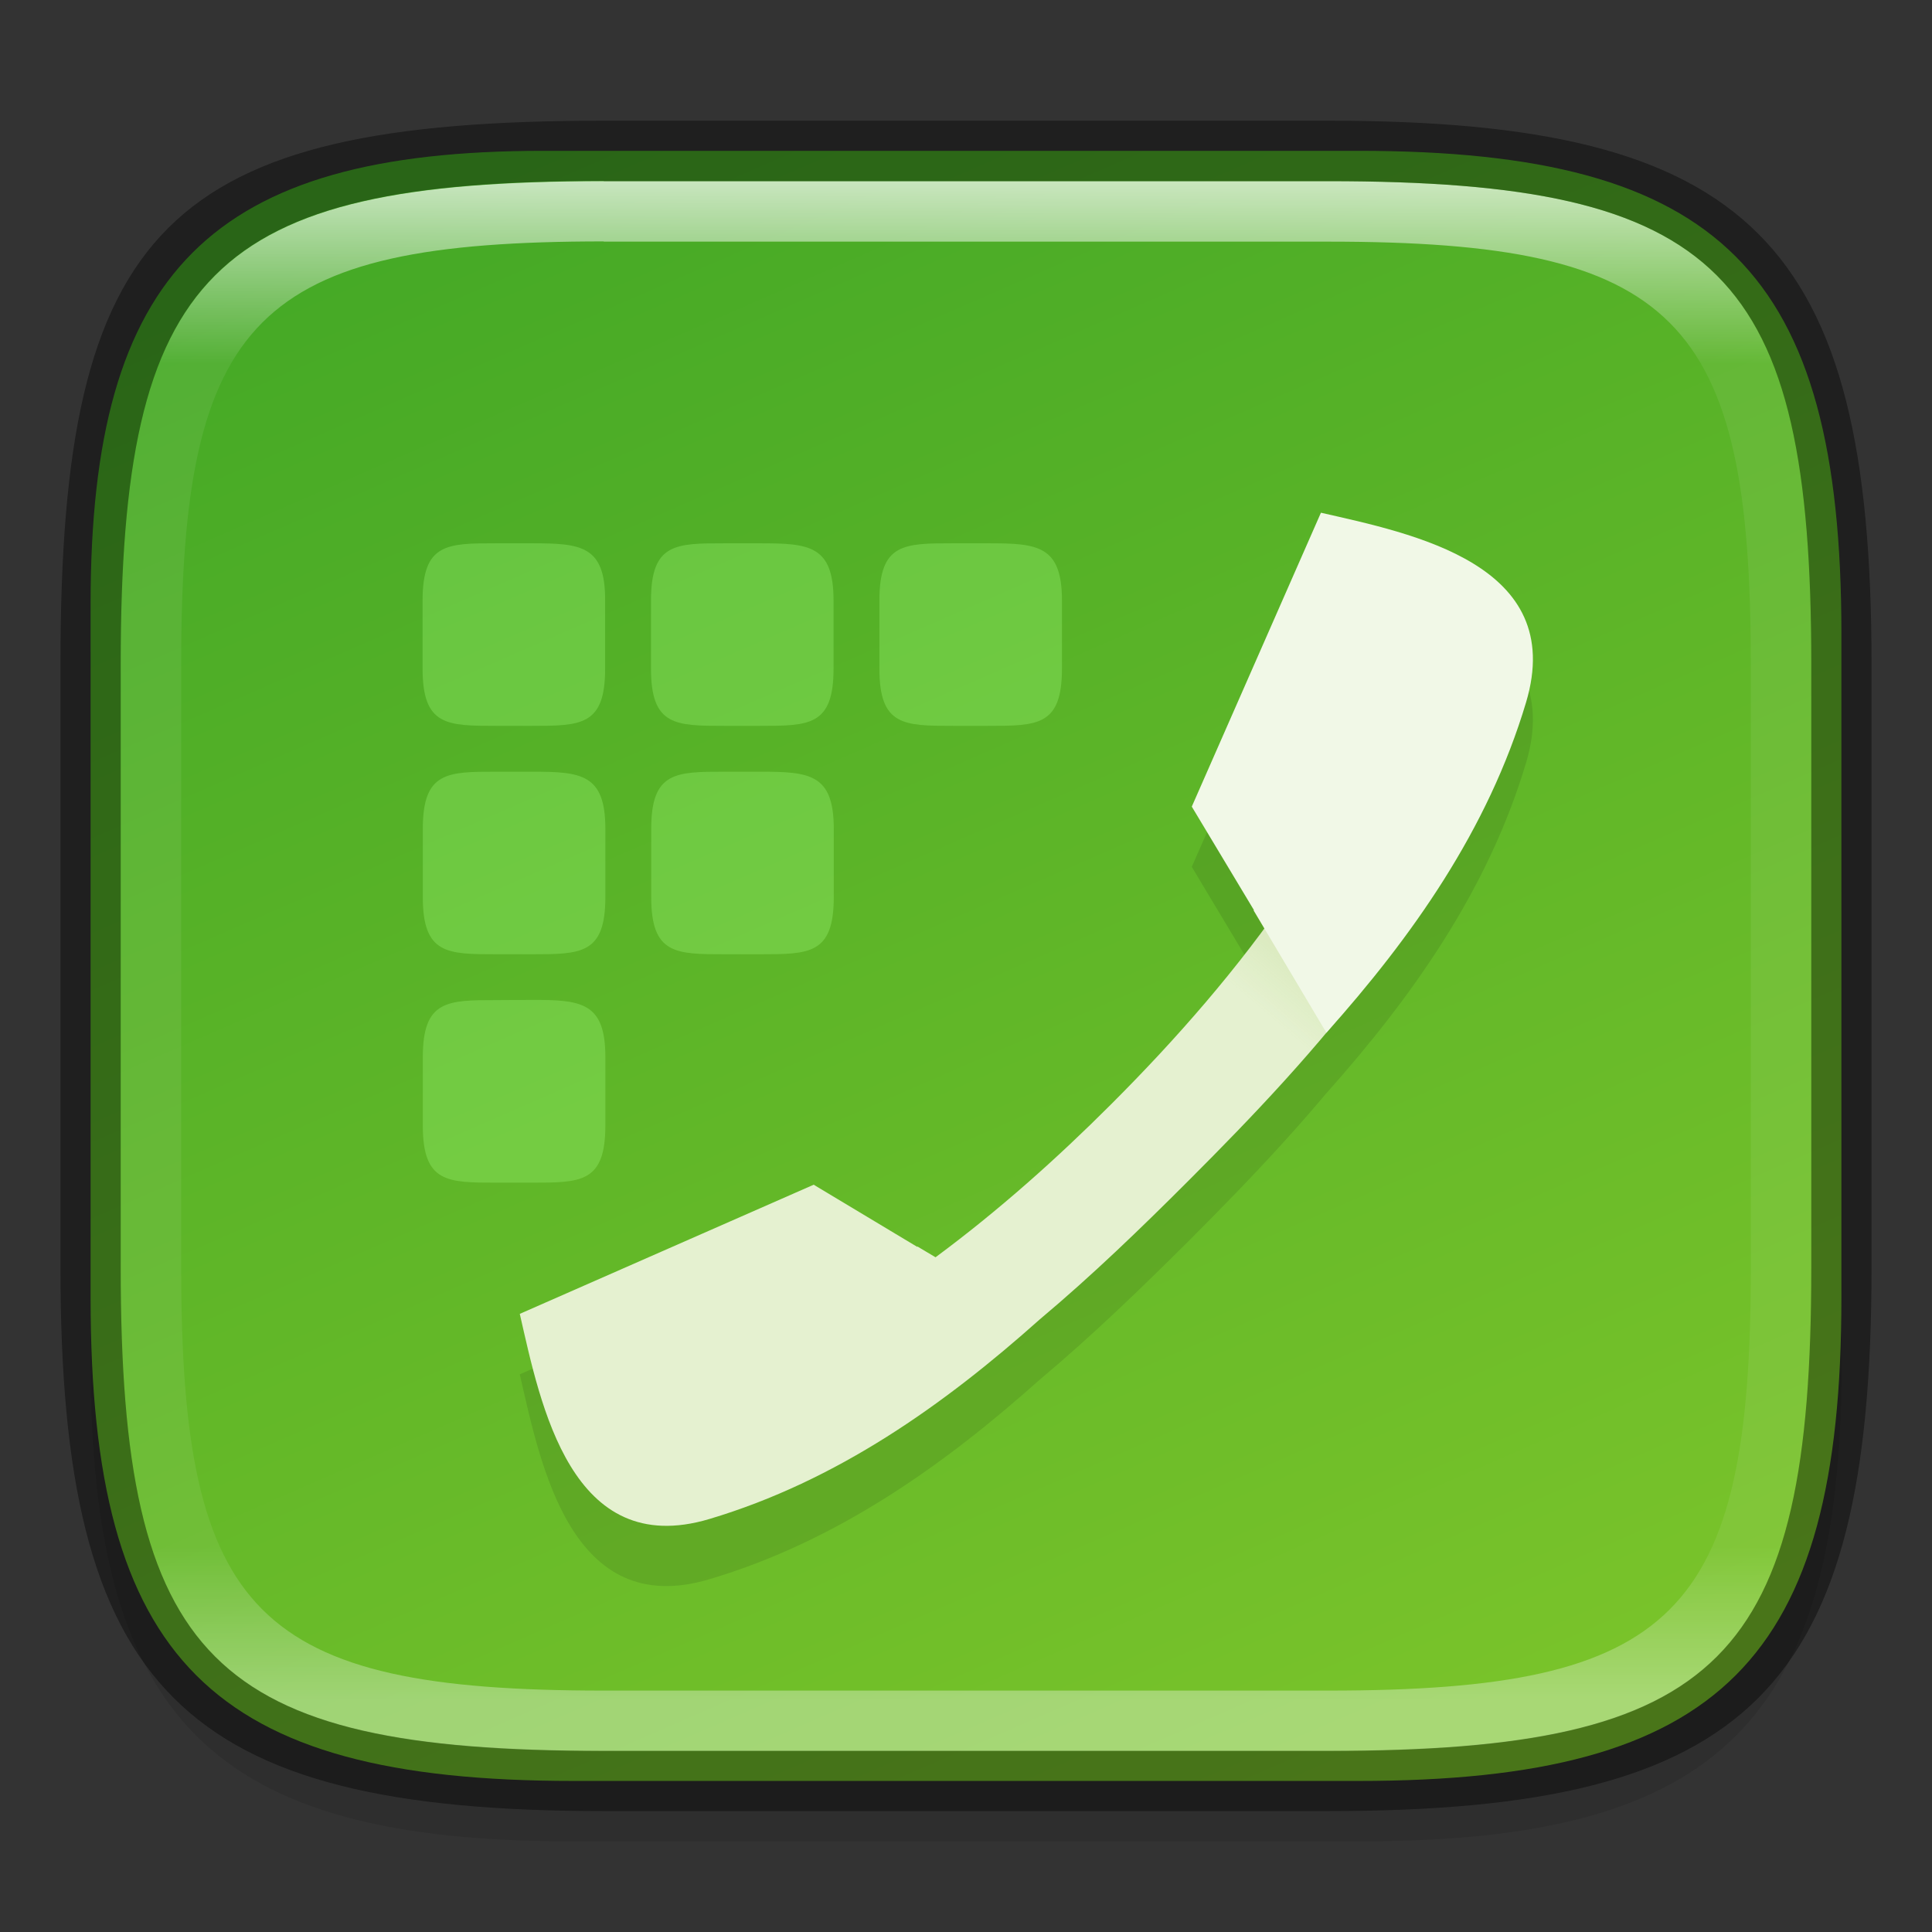 <?xml version="1.0" encoding="UTF-8" standalone="no"?>
<!-- Created with Inkscape (http://www.inkscape.org/) -->

<svg
   width="32"
   height="32"
   viewBox="0 0 8.467 8.467"
   version="1.1"
   id="svg2719"
   inkscape:version="1.1.2 (0a00cf5339, 2022-02-04)"
   sodipodi:docname="calls-app.svg"
   xmlns:inkscape="http://www.inkscape.org/namespaces/inkscape"
   xmlns:sodipodi="http://sodipodi.sourceforge.net/DTD/sodipodi-0.dtd"
   xmlns:xlink="http://www.w3.org/1999/xlink"
   xmlns="http://www.w3.org/2000/svg"
   xmlns:svg="http://www.w3.org/2000/svg">
  <rect x="0" y="0" width="8.467" height="8.467" fill="#333333" stroke="none"/>
  <sodipodi:namedview
     id="namedview2721"
     pagecolor="#ffffff"
     bordercolor="#666666"
     borderopacity="1.0"
     inkscape:pageshadow="2"
     inkscape:pageopacity="0.0"
     inkscape:pagecheckerboard="0"
     inkscape:document-units="px"
     showgrid="false"
     units="px"
     inkscape:zoom="24.5"
     inkscape:cx="15.979592"
     inkscape:cy="16"
     inkscape:window-width="1846"
     inkscape:window-height="1011"
     inkscape:window-x="74"
     inkscape:window-y="32"
     inkscape:window-maximized="1"
     inkscape:current-layer="svg2719" />
  <defs
     id="defs2716">
    <linearGradient
       inkscape:collect="always"
       id="linearGradient1044">
      <stop
         style="stop-color:#88b637;stop-opacity:1;"
         offset="0"
         id="stop1040" />
      <stop
         style="stop-color:#88b637;stop-opacity:0;"
         offset="1"
         id="stop1042" />
    </linearGradient>
    <linearGradient
       inkscape:collect="always"
       id="linearGradient1596">
      <stop
         style="stop-color:#45a926;stop-opacity:1"
         offset="0"
         id="stop1592" />
      <stop
         style="stop-color:#79c32a;stop-opacity:1"
         offset="1"
         id="stop1594" />
    </linearGradient>
    <linearGradient
       inkscape:collect="always"
       id="linearGradient1871">
      <stop
         style="stop-color:#ffffff;stop-opacity:1;"
         offset="0"
         id="stop1867" />
      <stop
         style="stop-color:#ffffff;stop-opacity:0.1"
         offset="0.12"
         id="stop2515" />
      <stop
         style="stop-color:#ffffff;stop-opacity:0.102"
         offset="0.9"
         id="stop2581" />
      <stop
         style="stop-color:#ffffff;stop-opacity:0.502"
         offset="1"
         id="stop1869" />
    </linearGradient>
    <linearGradient
       inkscape:collect="always"
       xlink:href="#linearGradient1871"
       id="linearGradient16320"
       x1="10"
       y1="4"
       x2="10"
       y2="29.1"
       gradientUnits="userSpaceOnUse"
       gradientTransform="matrix(0.265,0,0,0.265,0,-0.265)" />
    <linearGradient
       inkscape:collect="always"
       xlink:href="#linearGradient1596"
       id="linearGradient1598"
       x1="2.646"
       y1="0.529"
       x2="5.821"
       y2="7.805"
       gradientUnits="userSpaceOnUse" />
    <linearGradient
       inkscape:collect="always"
       xlink:href="#linearGradient1044"
       id="linearGradient1046"
       x1="5.736"
       y1="4.283"
       x2="5.577"
       y2="4.468"
       gradientUnits="userSpaceOnUse" />
  </defs>
  <path
     id="rect18683"
     style="opacity:0.1;fill:#000000;stroke-width:0.265;stroke-linejoin:round"
     d="m 2.381,0.926 c -1.455,0 -1.984,0.529 -1.984,1.984 v 3.043 c 0,1.587 0.529,2.117 2.117,2.117 h 3.44 c 1.587,0 2.117,-0.529 2.117,-2.117 V 3.043 c 0,-1.587 -0.529,-2.117 -2.117,-2.117 z"
     sodipodi:nodetypes="sssssssss" />
  <path
     id="rect6397"
     style="fill:url(#linearGradient1598);fill-opacity:1;stroke-width:0.255;stroke-linejoin:round"
     d="M 0.397,2.646 C 0.397,1.191 0.926,0.661 2.381,0.661 h 3.572 c 1.587,-1e-8 2.117,0.529 2.117,2.117 l 10e-8,2.91 c 0,1.587 -0.529,2.117 -2.117,2.117 H 2.514 c -1.588,0 -2.117,-0.529 -2.117,-2.117 z"
     sodipodi:nodetypes="ccccccccc" />
  <path
     d="m 6.223,2.726 c 0.023,0.09 0.021,0.196 -0.017,0.321 C 5.964,3.858 5.437,4.537 4.872,5.101 v 0 l -0.002,0.002 -0.002,0.002 C 4.633,5.341 4.377,5.57 4.1,5.774 L 4.021,5.727 c -5.292e-4,5.292e-4 -0.001,7.938e-4 -0.002,0.001 L 3.566,5.457 2.278,6.023 C 2.369,6.421 2.503,7.102 3.109,6.921 3.668,6.755 4.137,6.421 4.557,6.046 L 4.557,6.046 C 4.786,5.854 5,5.647 5.206,5.442 v 0 l 0.002,-0.002 0.002,-0.002 C 5.774,4.874 6.349,4.243 6.591,3.432 6.704,3.053 6.497,2.849 6.222,2.726 Z M 5.789,2.512 5.223,3.799 5.495,4.253 c -2.645e-4,5.291e-4 -7.937e-4,0.001 -0.001,0.002 L 5.813,4.791 C 6.188,4.37 6.521,3.902 6.688,3.343 6.869,2.736 6.188,2.602 5.789,2.512 Z"
     style="color:#000000;display:inline;overflow:visible;visibility:visible;fill:#000000;fill-opacity:1;fill-rule:nonzero;stroke:none;stroke-width:0.808;stroke-linecap:butt;stroke-linejoin:miter;stroke-miterlimit:4;stroke-dasharray:none;stroke-dashoffset:0;stroke-opacity:1;marker:none;enable-background:accumulate;opacity:0.1"
     id="path1359" />
  <path
     d="m 2.174,2.381 c -0.215,0 -0.322,-1.5e-6 -0.322,0.25 v 0.3 c 0,0.25 0.107,0.25 0.322,0.25 h 0.156 c 0.215,0 0.322,1.5e-6 0.322,-0.25 V 2.631 C 2.653,2.39 2.545,2.381 2.33,2.381 Z m 1.001,0 c -0.215,0 -0.322,-1.5e-6 -0.322,0.25 v 0.3 c 0,0.25 0.107,0.25 0.322,0.25 h 0.156 c 0.215,0 0.322,1.5e-6 0.322,-0.25 V 2.631 C 3.653,2.39 3.546,2.381 3.331,2.381 Z m 1.001,0 c -0.215,0 -0.322,-1.5e-6 -0.322,0.25 v 0.3 c 0,0.25 0.107,0.25 0.322,0.25 h 0.156 c 0.215,0 0.322,1.5e-6 0.322,-0.25 V 2.631 C 4.654,2.39 4.546,2.381 4.332,2.381 Z m -2.001,1.001 c -0.215,0 -0.322,-3.1e-6 -0.322,0.25 v 0.3 c 0,0.25 0.107,0.25 0.322,0.25 h 0.156 c 0.215,0 0.322,4.7e-6 0.322,-0.25 V 3.632 c 0,-0.241 -0.107,-0.25 -0.322,-0.25 z m 1.001,0 c -0.215,0 -0.322,-3.1e-6 -0.322,0.25 v 0.3 c 0,0.25 0.107,0.25 0.322,0.25 h 0.156 c 0.215,0 0.322,4.7e-6 0.322,-0.25 V 3.632 c 0,-0.241 -0.107,-0.25 -0.322,-0.25 z m -1.001,1.001 c -0.215,0 -0.322,-6.2e-6 -0.322,0.25 v 0.3 c 0,0.25 0.107,0.25 0.322,0.25 h 0.156 c 0.215,0 0.322,1.6e-6 0.322,-0.25 V 4.632 c 0,-0.241 -0.107,-0.25 -0.322,-0.25 z"
     style="color:#000000;display:inline;overflow:visible;visibility:visible;opacity:0.3;fill:#a4ff80;fill-opacity:1;fill-rule:nonzero;stroke:none;stroke-width:2.862;marker:none;enable-background:accumulate"
     id="path2879" />
  <path
     d="m 6.223,2.461 c 0.023,0.09 0.021,0.196 -0.017,0.321 -0.242,0.811 -0.769,1.49 -1.334,2.055 v 0 l -0.002,0.002 -0.002,0.002 C 4.633,5.076 4.377,5.305 4.1,5.51 l -0.079,-0.047 c -5.234e-4,5.342e-4 -0.001,7.905e-4 -0.002,0.001 L 3.566,5.192 2.278,5.758 C 2.369,6.157 2.503,6.838 3.109,6.657 3.668,6.49 4.137,6.157 4.557,5.782 L 4.557,5.782 C 4.786,5.59 5,5.383 5.206,5.177 v 0 l 0.002,-0.002 0.002,-0.002 C 5.774,4.609 6.349,3.978 6.591,3.167 6.704,2.788 6.497,2.584 6.222,2.461 Z"
     style="color:#000000;display:inline;overflow:visible;visibility:visible;fill:#e5f1d0;fill-opacity:1;fill-rule:nonzero;stroke:none;stroke-width:3.175;marker:none;enable-background:accumulate"
     id="path2654"
     sodipodi:nodetypes="ccsccsccccccccsccsccc" />
  <path
     d="M 5.807,3.671 C 5.673,3.895 5.52,4.107 5.356,4.307 L 5.607,4.76 C 5.815,4.533 6.012,4.293 6.181,4.033 Z"
     style="color:#000000;display:inline;overflow:visible;visibility:visible;opacity:0.1;fill:url(#linearGradient1046);fill-opacity:1;fill-rule:nonzero;stroke:none;stroke-width:1.145;stroke-linecap:butt;stroke-linejoin:miter;stroke-miterlimit:4;stroke-dasharray:none;stroke-dashoffset:0;stroke-opacity:1;marker:none;enable-background:accumulate"
     id="path2383" />
  <path
     d="M 5.789,2.247 5.223,3.535 5.495,3.988 c -2.671e-4,5.341e-4 -7.905e-4,0.001 -0.001,0.002 L 5.813,4.526 C 6.188,4.106 6.521,3.637 6.688,3.078 6.869,2.472 6.188,2.338 5.789,2.247 Z"
     style="color:#000000;display:inline;overflow:visible;visibility:visible;fill:#f1f8e7;fill-opacity:1;fill-rule:nonzero;stroke:none;stroke-width:3.054;stroke-linecap:butt;stroke-linejoin:miter;stroke-miterlimit:4;stroke-dasharray:none;stroke-dashoffset:0;stroke-opacity:1;marker:none;enable-background:accumulate"
     id="path2534"
     sodipodi:nodetypes="cccccccc" />
  <path
     id="rect13250"
     style="fill:url(#linearGradient16320);fill-opacity:1;stroke-width:0.265;stroke-linejoin:round;opacity:0.7"
     d="m 2.646,0.794 c -1.72,0 -2.117,0.397 -2.117,2.117 v 2.646 c 0,1.72 0.397,2.117 2.117,2.117 h 3.175 c 1.72,0 2.117,-0.397 2.117,-2.117 V 2.91 C 7.937,1.191 7.541,0.794 5.821,0.794 Z m 0,0.265 h 3.175 c 1.521,0 1.852,0.331 1.852,1.852 v 2.646 c 0,1.521 -0.331,1.852 -1.852,1.852 h -3.175 c -1.521,0 -1.852,-0.331 -1.852,-1.852 V 2.91 c 0,-1.521 0.331,-1.852 1.852,-1.852 z"
     sodipodi:nodetypes="ssssssssssssssssss" />
  <path
     id="rect2545"
     style="opacity:0.4;fill:#000000;stroke-width:0.388;stroke-linejoin:round"
     d="m 2.646,0.529 c -1.918,0 -2.381,0.463 -2.381,2.381 V 5.556 c 0,1.852 0.529,2.381 2.381,2.381 h 3.175 c 1.852,0 2.381,-0.529 2.381,-2.381 V 2.91 c 0,-1.852 -0.529,-2.381 -2.381,-2.381 z m 0,0.265 h 3.175 c 1.72,0 2.117,0.397 2.117,2.117 V 5.556 c 0,1.72 -0.397,2.117 -2.117,2.117 h -3.175 c -1.72,0 -2.117,-0.397 -2.117,-2.117 V 2.91 c 0,-1.72 0.397,-2.117 2.117,-2.117 z"
     sodipodi:nodetypes="ssssssssssssssssss" />
</svg>
